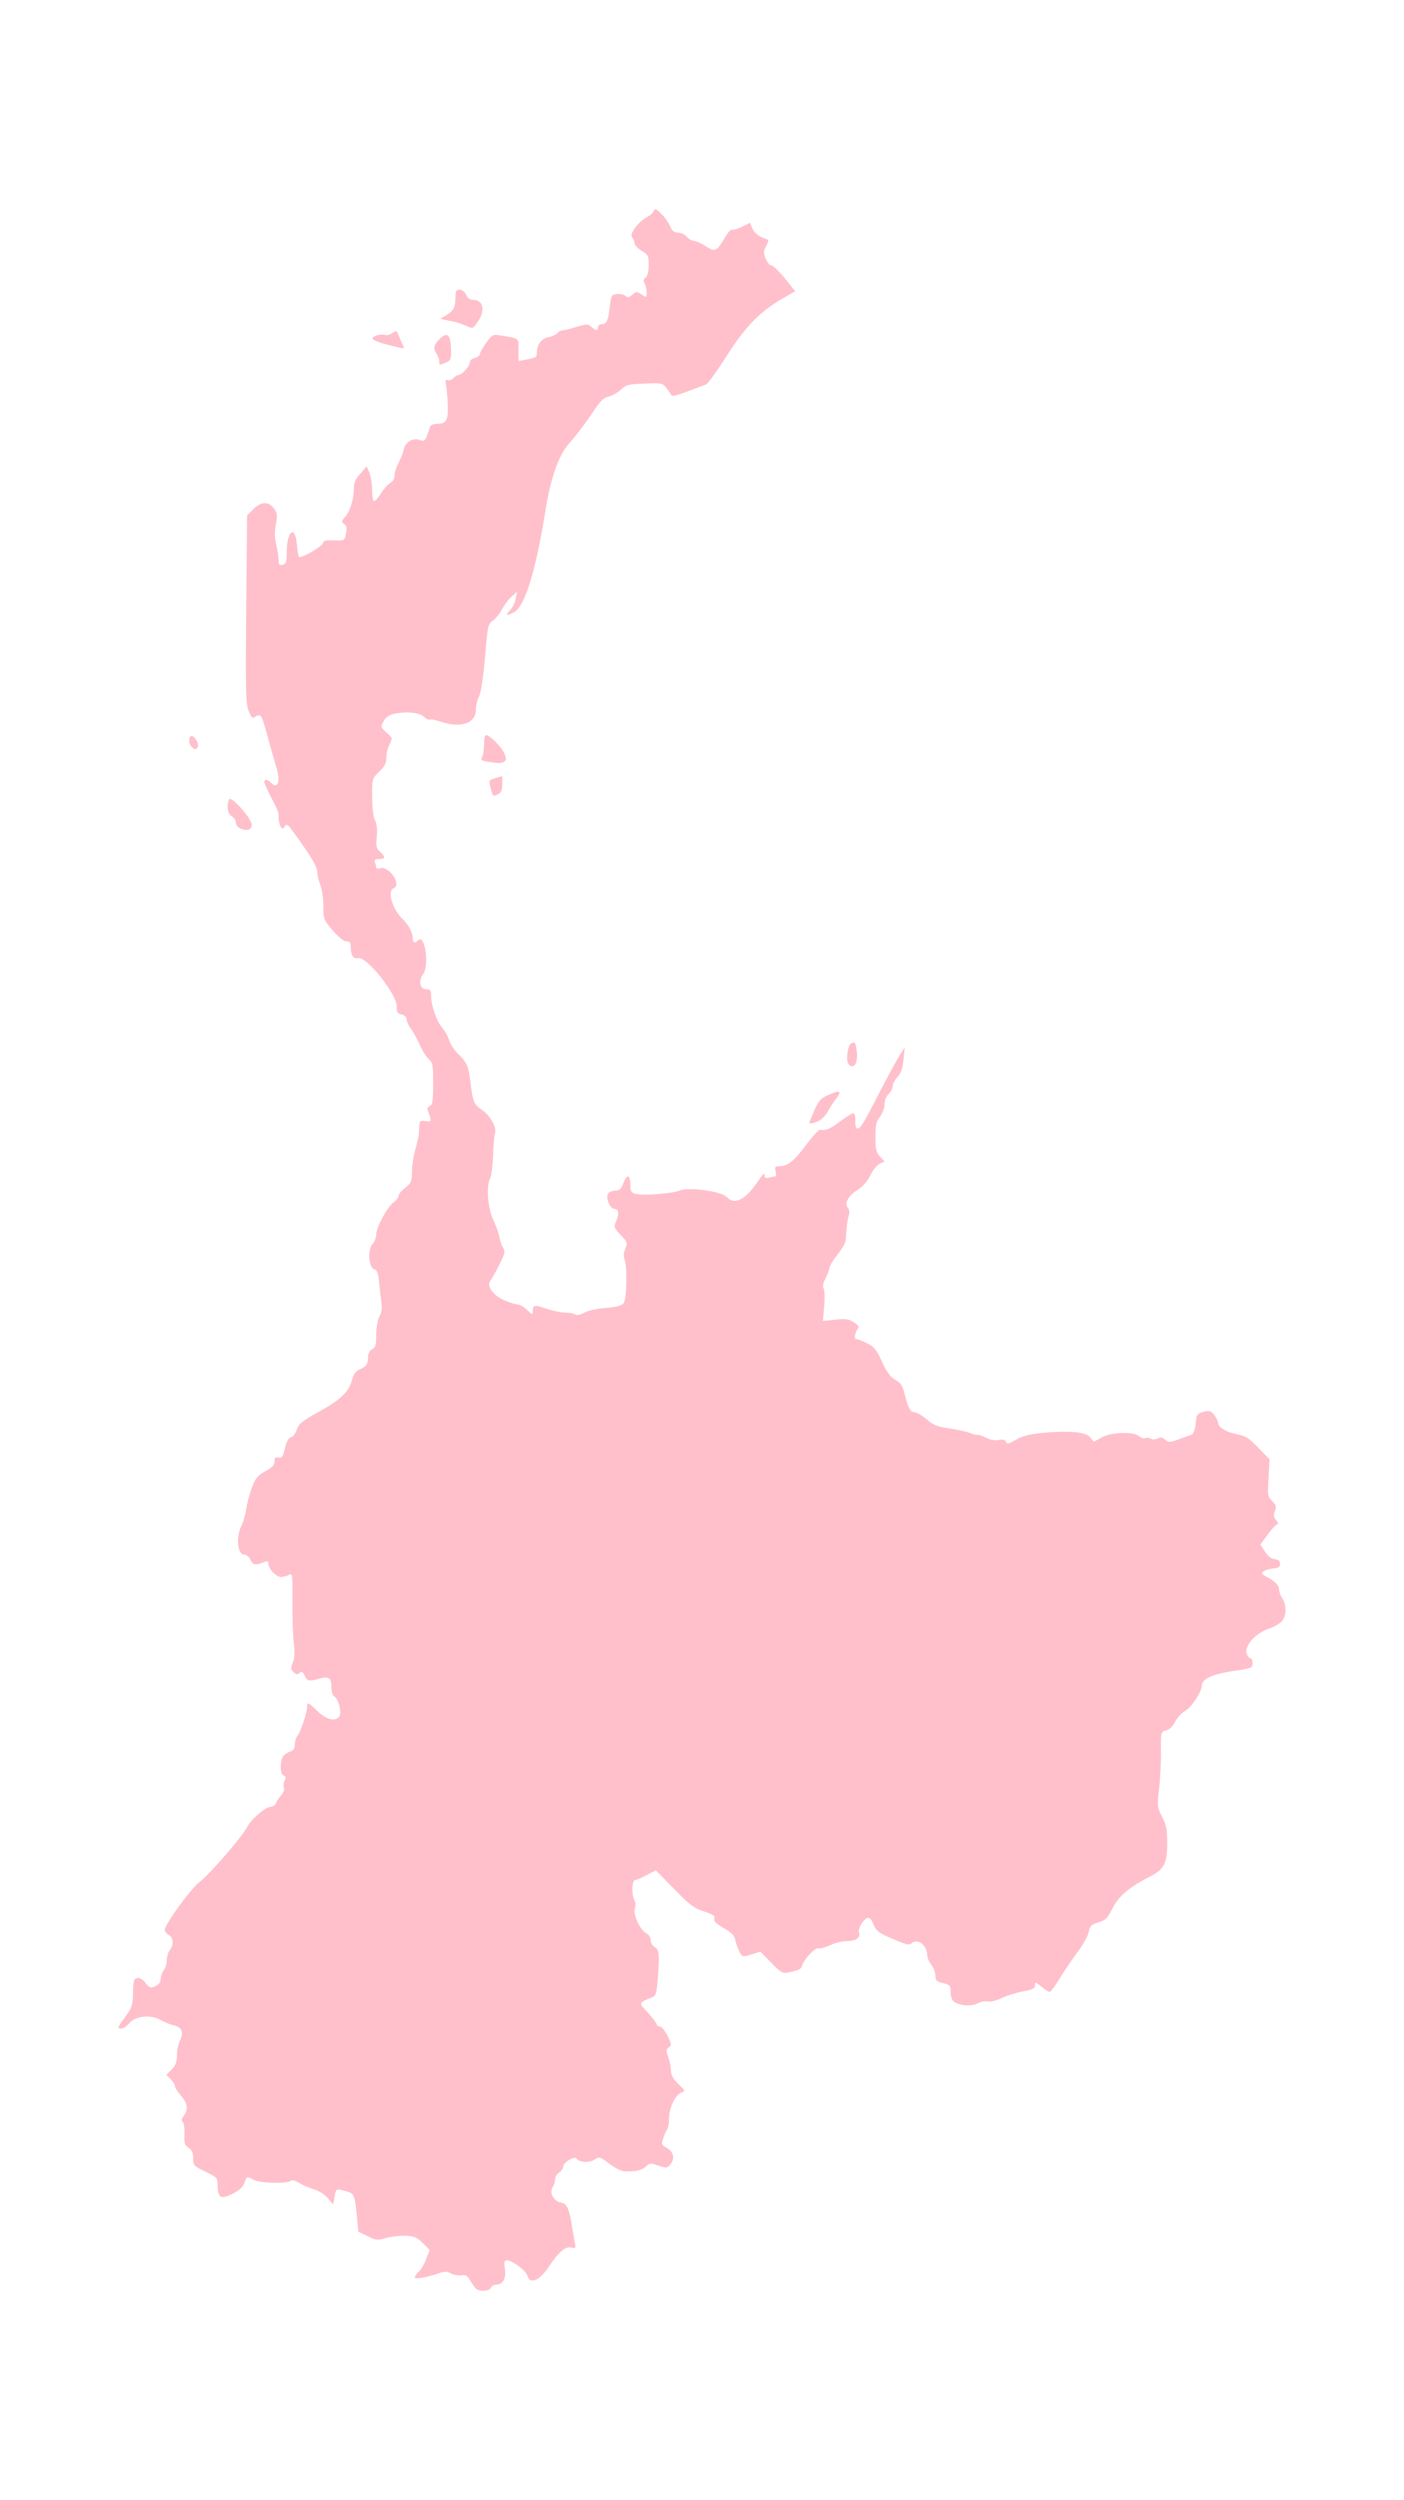 <?xml version="1.0" ?>
<svg xmlns="http://www.w3.org/2000/svg" xmlns:ev="http://www.w3.org/2001/xml-events" xmlns:xlink="http://www.w3.org/1999/xlink" baseProfile="full" height="600px" version="1.1" viewBox="1673.621 -1024.104 6897.044 12292.506" width="337px">
	<defs/>
	<path d="M 4014.0,10232.0 C 4008.0,10228.0 3995.0,10210.0 3984.0,10192.0 C 3969.0,10165.0 3960.0,10160.0 3940.0,10163.0 C 3927.0,10166.0 3904.0,10162.0 3889.0,10155.0 C 3868.0,10143.0 3857.0,10143.0 3824.0,10155.0 C 3765.0,10175.0 3710.0,10184.0 3710.0,10173.0 C 3710.0,10167.0 3719.0,10155.0 3730.0,10145.0 C 3740.0,10136.0 3757.0,10108.0 3766.0,10083.0 L 3783.0,10039.0 L 3749.0,10005.0 C 3720.0,9976.0 3707.0,9971.0 3665.0,9969.0 C 3638.0,9968.0 3594.0,9973.0 3569.0,9980.0 C 3527.0,9992.0 3519.0,9992.0 3478.0,9971.0 L 3432.0,9949.0 L 3426.0,9882.0 C 3414.0,9766.0 3413.0,9762.0 3372.0,9750.0 C 3321.0,9736.0 3323.0,9736.0 3315.0,9778.0 L 3308.0,9815.0 L 3282.0,9784.0 C 3266.0,9765.0 3238.0,9748.0 3215.0,9741.0 C 3193.0,9735.0 3160.0,9721.0 3141.0,9709.0 C 3122.0,9698.0 3104.0,9693.0 3101.0,9698.0 C 3091.0,9714.0 2951.0,9711.0 2920.0,9695.0 C 2882.0,9676.0 2884.0,9675.0 2872.0,9709.0 C 2865.0,9728.0 2847.0,9746.0 2821.0,9759.0 C 2755.0,9793.0 2740.0,9785.0 2740.0,9715.0 C 2740.0,9685.0 2735.0,9680.0 2680.0,9654.0 C 2623.0,9626.0 2620.0,9623.0 2620.0,9589.0 C 2620.0,9562.0 2614.0,9548.0 2598.0,9537.0 C 2578.0,9525.0 2575.0,9515.0 2577.0,9469.0 C 2578.0,9439.0 2575.0,9413.0 2568.0,9409.0 C 2561.0,9404.0 2562.0,9395.0 2574.0,9379.0 C 2597.0,9346.0 2593.0,9320.0 2560.0,9280.0 C 2543.0,9261.0 2530.0,9240.0 2530.0,9233.0 C 2530.0,9226.0 2521.0,9211.0 2509.0,9199.0 L 2488.0,9178.0 L 2514.0,9151.0 C 2534.0,9131.0 2540.0,9114.0 2540.0,9081.0 C 2540.0,9058.0 2547.0,9026.0 2554.0,9011.0 C 2575.0,8971.0 2565.0,8943.0 2526.0,8935.0 C 2509.0,8931.0 2479.0,8919.0 2460.0,8908.0 C 2412.0,8880.0 2334.0,8888.0 2305.0,8925.0 C 2293.0,8939.0 2276.0,8950.0 2266.0,8950.0 C 2245.0,8950.0 2246.0,8948.0 2289.0,8888.0 C 2319.0,8847.0 2323.0,8834.0 2324.0,8774.0 C 2325.0,8714.0 2328.0,8705.0 2345.0,8702.0 C 2357.0,8699.0 2372.0,8708.0 2386.0,8726.0 C 2406.0,8751.0 2411.0,8753.0 2434.0,8742.0 C 2451.0,8734.0 2460.0,8722.0 2460.0,8707.0 C 2460.0,8694.0 2467.0,8675.0 2475.0,8664.0 C 2483.0,8654.0 2490.0,8631.0 2490.0,8614.0 C 2490.0,8598.0 2497.0,8575.0 2505.0,8564.0 C 2526.0,8537.0 2523.0,8503.0 2500.0,8490.0 C 2489.0,8484.0 2480.0,8473.0 2480.0,8466.0 C 2480.0,8438.0 2606.0,8265.0 2651.0,8230.0 C 2699.0,8194.0 2860.0,8008.0 2885.0,7960.0 C 2904.0,7922.0 2976.0,7860.0 3000.0,7860.0 C 3011.0,7860.0 3023.0,7852.0 3027.0,7843.0 C 3030.0,7833.0 3042.0,7815.0 3053.0,7803.0 C 3064.0,7790.0 3070.0,7774.0 3066.0,7765.0 C 3063.0,7756.0 3064.0,7740.0 3070.0,7730.0 C 3077.0,7717.0 3076.0,7711.0 3065.0,7706.0 C 3050.0,7700.0 3046.0,7662.0 3056.0,7623.0 C 3059.0,7611.0 3075.0,7597.0 3091.0,7591.0 C 3113.0,7583.0 3120.0,7575.0 3120.0,7554.0 C 3120.0,7539.0 3126.0,7519.0 3133.0,7511.0 C 3148.0,7493.0 3180.0,7397.0 3180.0,7369.0 C 3180.0,7343.0 3185.0,7345.0 3232.0,7390.0 C 3276.0,7432.0 3317.0,7442.0 3338.0,7417.0 C 3352.0,7400.0 3335.0,7329.0 3314.0,7317.0 C 3306.0,7313.0 3300.0,7295.0 3300.0,7277.0 C 3300.0,7226.0 3289.0,7217.0 3244.0,7229.0 C 3189.0,7244.0 3181.0,7243.0 3168.0,7215.0 C 3159.0,7195.0 3154.0,7193.0 3143.0,7202.0 C 3132.0,7211.0 3125.0,7210.0 3113.0,7197.0 C 3099.0,7184.0 3099.0,7177.0 3110.0,7150.0 C 3119.0,7128.0 3120.0,7100.0 3114.0,7047.0 C 3110.0,7008.0 3107.0,6915.0 3108.0,6842.0 C 3109.0,6715.0 3109.0,6710.0 3090.0,6720.0 C 3080.0,6725.0 3063.0,6730.0 3052.0,6730.0 C 3029.0,6730.0 2990.0,6690.0 2990.0,6666.0 C 2990.0,6653.0 2985.0,6650.0 2973.0,6655.0 C 2929.0,6674.0 2914.0,6672.0 2902.0,6646.0 C 2896.0,6631.0 2882.0,6620.0 2871.0,6620.0 C 2838.0,6620.0 2829.0,6534.0 2857.0,6479.0 C 2866.0,6460.0 2877.0,6423.0 2881.0,6395.0 C 2885.0,6368.0 2897.0,6320.0 2909.0,6290.0 C 2926.0,6244.0 2937.0,6231.0 2975.0,6210.0 C 3009.0,6191.0 3020.0,6180.0 3020.0,6162.0 C 3020.0,6143.0 3024.0,6139.0 3039.0,6143.0 C 3055.0,6147.0 3061.0,6140.0 3071.0,6098.0 C 3079.0,6064.0 3089.0,6046.0 3101.0,6043.0 C 3111.0,6040.0 3124.0,6023.0 3130.0,6004.0 C 3140.0,5976.0 3156.0,5963.0 3228.0,5923.0 C 3342.0,5861.0 3384.0,5822.0 3400.0,5764.0 C 3410.0,5730.0 3420.0,5716.0 3439.0,5709.0 C 3470.0,5697.0 3480.0,5683.0 3480.0,5648.0 C 3480.0,5631.0 3488.0,5617.0 3500.0,5610.0 C 3517.0,5601.0 3520.0,5589.0 3520.0,5539.0 C 3520.0,5504.0 3527.0,5466.0 3536.0,5448.0 C 3547.0,5427.0 3550.0,5405.0 3545.0,5376.0 C 3542.0,5354.0 3537.0,5310.0 3534.0,5278.0 C 3530.0,5236.0 3524.0,5221.0 3511.0,5217.0 C 3483.0,5210.0 3476.0,5122.0 3501.0,5094.0 C 3511.0,5083.0 3520.0,5062.0 3520.0,5047.0 C 3520.0,5012.0 3572.0,4914.0 3605.0,4888.0 C 3619.0,4878.0 3630.0,4862.0 3630.0,4855.0 C 3630.0,4848.0 3645.0,4830.0 3663.0,4816.0 C 3692.0,4793.0 3695.0,4785.0 3696.0,4738.0 C 3696.0,4709.0 3703.0,4660.0 3712.0,4630.0 C 3720.0,4600.0 3728.0,4567.0 3729.0,4558.0 C 3729.0,4548.0 3731.0,4527.0 3732.0,4512.0 C 3733.0,4487.0 3736.0,4484.0 3763.0,4488.0 C 3793.0,4493.0 3794.0,4490.0 3773.0,4433.0 C 3770.0,4426.0 3775.0,4417.0 3784.0,4414.0 C 3797.0,4409.0 3800.0,4390.0 3800.0,4305.0 C 3800.0,4213.0 3798.0,4201.0 3779.0,4184.0 C 3767.0,4174.0 3746.0,4141.0 3733.0,4111.0 C 3720.0,4081.0 3700.0,4045.0 3689.0,4032.0 C 3679.0,4018.0 3670.0,3999.0 3670.0,3989.0 C 3670.0,3977.0 3660.0,3968.0 3645.0,3964.0 C 3624.0,3959.0 3620.0,3952.0 3621.0,3926.0 C 3625.0,3869.0 3472.0,3676.0 3431.0,3687.0 C 3408.0,3693.0 3396.0,3675.0 3395.0,3635.0 C 3395.0,3611.0 3391.0,3605.0 3374.0,3605.0 C 3361.0,3605.0 3335.0,3584.0 3306.0,3551.0 C 3261.0,3498.0 3260.0,3494.0 3260.0,3429.0 C 3260.0,3392.0 3253.0,3346.0 3245.0,3327.0 C 3237.0,3307.0 3230.0,3278.0 3230.0,3262.0 C 3230.0,3243.0 3208.0,3202.0 3164.0,3139.0 C 3081.0,3021.0 3081.0,3022.0 3070.0,3040.0 C 3061.0,3053.0 3059.0,3053.0 3050.0,3040.0 C 3045.0,3032.0 3040.0,3013.0 3040.0,2997.0 C 3040.0,2968.0 3039.0,2965.0 2997.0,2884.0 C 2982.0,2855.0 2970.0,2827.0 2970.0,2821.0 C 2970.0,2805.0 2986.0,2807.0 3004.0,2826.0 C 3035.0,2857.0 3050.0,2819.0 3031.0,2756.0 C 3026.0,2739.0 3012.0,2689.0 2999.0,2645.0 C 2963.0,2512.0 2959.0,2501.0 2949.0,2494.0 C 2943.0,2491.0 2933.0,2494.0 2925.0,2500.0 C 2912.0,2510.0 2907.0,2506.0 2894.0,2474.0 C 2877.0,2434.0 2876.0,2390.0 2883.0,1738.0 L 2885.0,1511.0 L 2914.0,1481.0 C 2952.0,1442.0 2991.0,1440.0 3017.0,1476.0 C 3034.0,1499.0 3035.0,1509.0 3027.0,1552.0 C 3020.0,1587.0 3020.0,1617.0 3028.0,1652.0 C 3035.0,1679.0 3040.0,1714.0 3040.0,1730.0 C 3040.0,1753.0 3043.0,1757.0 3060.0,1753.0 C 3077.0,1748.0 3080.0,1739.0 3080.0,1694.0 C 3080.0,1586.0 3121.0,1552.0 3130.0,1653.0 C 3133.0,1683.0 3137.0,1711.0 3140.0,1714.0 C 3150.0,1723.0 3255.0,1663.0 3258.0,1647.0 C 3261.0,1634.0 3272.0,1631.0 3313.0,1633.0 C 3363.0,1635.0 3364.0,1635.0 3371.0,1600.0 C 3377.0,1573.0 3375.0,1562.0 3363.0,1553.0 C 3348.0,1541.0 3348.0,1538.0 3367.0,1518.0 C 3391.0,1491.0 3410.0,1431.0 3410.0,1378.0 C 3410.0,1350.0 3418.0,1331.0 3442.0,1305.0 L 3473.0,1269.0 L 3487.0,1300.0 C 3494.0,1318.0 3500.0,1357.0 3500.0,1386.0 C 3500.0,1416.0 3504.0,1440.0 3510.0,1440.0 C 3515.0,1440.0 3531.0,1422.0 3545.0,1400.0 C 3558.0,1379.0 3579.0,1356.0 3590.0,1350.0 C 3602.0,1344.0 3610.0,1329.0 3610.0,1314.0 C 3610.0,1300.0 3619.0,1272.0 3630.0,1252.0 C 3640.0,1232.0 3652.0,1203.0 3655.0,1188.0 C 3662.0,1150.0 3700.0,1127.0 3733.0,1139.0 C 3759.0,1149.0 3762.0,1146.0 3784.0,1077.0 C 3787.0,1066.0 3800.0,1060.0 3819.0,1060.0 C 3865.0,1060.0 3875.0,1042.0 3872.0,969.0 C 3871.0,934.0 3867.0,890.0 3864.0,872.0 C 3859.0,846.0 3861.0,841.0 3872.0,845.0 C 3880.0,848.0 3893.0,844.0 3900.0,835.0 C 3907.0,827.0 3918.0,820.0 3924.0,820.0 C 3941.0,820.0 3980.0,777.0 3980.0,758.0 C 3980.0,749.0 3991.0,739.0 4005.0,736.0 C 4019.0,732.0 4030.0,724.0 4030.0,717.0 C 4030.0,710.0 4044.0,685.0 4061.0,661.0 C 4091.0,621.0 4095.0,619.0 4129.0,625.0 C 4227.0,641.0 4220.0,636.0 4220.0,696.0 L 4220.0,751.0 L 4258.0,744.0 C 4306.0,735.0 4310.0,733.0 4310.0,710.0 C 4310.0,671.0 4332.0,640.0 4366.0,634.0 C 4384.0,631.0 4404.0,622.0 4411.0,614.0 C 4417.0,606.0 4429.0,600.0 4438.0,600.0 C 4446.0,600.0 4477.0,592.0 4506.0,583.0 C 4556.0,568.0 4561.0,568.0 4578.0,583.0 C 4601.0,604.0 4610.0,604.0 4610.0,585.0 C 4610.0,577.0 4619.0,570.0 4629.0,570.0 C 4653.0,570.0 4662.0,550.0 4669.0,480.0 C 4675.0,429.0 4677.0,425.0 4703.0,422.0 C 4719.0,420.0 4738.0,424.0 4746.0,431.0 C 4757.0,440.0 4764.0,439.0 4780.0,425.0 C 4798.0,409.0 4801.0,408.0 4825.0,424.0 C 4850.0,440.0 4850.0,440.0 4850.0,415.0 C 4850.0,400.0 4846.0,380.0 4840.0,370.0 C 4833.0,357.0 4834.0,349.0 4845.0,340.0 C 4855.0,332.0 4860.0,310.0 4860.0,278.0 C 4860.0,233.0 4857.0,228.0 4825.0,209.0 C 4806.0,197.0 4790.0,180.0 4790.0,171.0 C 4790.0,162.0 4785.0,149.0 4778.0,142.0 C 4764.0,128.0 4808.0,67.0 4849.0,45.0 C 4865.0,37.0 4881.0,23.0 4884.0,14.0 C 4890.0,-1.0 4895.0,1.0 4921.0,26.0 C 4938.0,42.0 4958.0,70.0 4965.0,88.0 C 4976.0,112.0 4985.0,120.0 5005.0,120.0 C 5019.0,120.0 5038.0,129.0 5047.0,140.0 C 5057.0,151.0 5073.0,160.0 5082.0,160.0 C 5092.0,160.0 5118.0,172.0 5140.0,186.0 C 5186.0,217.0 5194.0,213.0 5235.0,144.0 C 5249.0,119.0 5265.0,102.0 5270.0,105.0 C 5275.0,108.0 5297.0,102.0 5319.0,91.0 L 5358.0,71.0 L 5370.0,99.0 C 5377.0,116.0 5395.0,133.0 5413.0,141.0 C 5431.0,148.0 5446.0,155.0 5448.0,156.0 C 5450.0,157.0 5445.0,171.0 5437.0,187.0 C 5424.0,211.0 5424.0,220.0 5435.0,248.0 C 5443.0,265.0 5454.0,280.0 5460.0,280.0 C 5472.0,280.0 5505.0,313.0 5551.0,371.0 L 5580.0,408.0 L 5516.0,445.0 C 5406.0,509.0 5333.0,584.0 5241.0,730.0 C 5195.0,802.0 5150.0,864.0 5141.0,867.0 C 5132.0,870.0 5091.0,885.0 5050.0,901.0 C 5009.0,917.0 4974.0,926.0 4972.0,921.0 C 4970.0,915.0 4959.0,899.0 4948.0,885.0 C 4928.0,859.0 4924.0,858.0 4839.0,862.0 C 4759.0,865.0 4749.0,868.0 4723.0,892.0 C 4707.0,907.0 4680.0,922.0 4663.0,926.0 C 4637.0,931.0 4621.0,948.0 4575.0,1018.0 C 4543.0,1065.0 4498.0,1124.0 4474.0,1150.0 C 4418.0,1210.0 4378.0,1321.0 4350.0,1500.0 C 4304.0,1786.0 4250.0,1959.0 4198.0,1986.0 C 4159.0,2006.0 4153.0,2003.0 4178.0,1977.0 C 4190.0,1964.0 4203.0,1939.0 4206.0,1920.0 L 4213.0,1885.0 L 4185.0,1910.0 C 4170.0,1924.0 4150.0,1951.0 4139.0,1971.0 C 4129.0,1991.0 4109.0,2016.0 4094.0,2027.0 C 4069.0,2045.0 4068.0,2052.0 4055.0,2209.0 C 4046.0,2310.0 4035.0,2383.0 4025.0,2402.0 C 4017.0,2419.0 4010.0,2448.0 4010.0,2466.0 C 4010.0,2533.0 3935.0,2558.0 3836.0,2524.0 C 3810.0,2515.0 3786.0,2511.0 3783.0,2514.0 C 3779.0,2517.0 3767.0,2512.0 3756.0,2501.0 C 3732.0,2480.0 3676.0,2473.0 3615.0,2484.0 C 3585.0,2490.0 3570.0,2500.0 3557.0,2521.0 C 3541.0,2550.0 3541.0,2551.0 3571.0,2578.0 C 3601.0,2604.0 3601.0,2606.0 3586.0,2635.0 C 3577.0,2652.0 3570.0,2681.0 3570.0,2701.0 C 3570.0,2728.0 3562.0,2744.0 3535.0,2770.0 C 3500.0,2804.0 3500.0,2804.0 3500.0,2894.0 C 3501.0,2951.0 3506.0,2994.0 3514.0,3009.0 C 3523.0,3025.0 3526.0,3053.0 3523.0,3089.0 C 3518.0,3137.0 3521.0,3148.0 3539.0,3164.0 C 3567.0,3189.0 3566.0,3200.0 3534.0,3200.0 C 3514.0,3200.0 3509.0,3204.0 3514.0,3216.0 C 3517.0,3225.0 3520.0,3236.0 3520.0,3241.0 C 3520.0,3247.0 3528.0,3249.0 3539.0,3245.0 C 3583.0,3231.0 3648.0,3327.0 3605.0,3344.0 C 3573.0,3356.0 3601.0,3450.0 3650.0,3495.0 C 3677.0,3520.0 3700.0,3562.0 3700.0,3590.0 C 3700.0,3612.0 3710.0,3616.0 3727.0,3599.0 C 3760.0,3566.0 3782.0,3725.0 3750.0,3767.0 C 3726.0,3799.0 3735.0,3840.0 3766.0,3840.0 C 3786.0,3840.0 3790.0,3845.0 3790.0,3873.0 C 3790.0,3920.0 3818.0,4000.0 3845.0,4030.0 C 3857.0,4044.0 3873.0,4071.0 3879.0,4091.0 C 3885.0,4111.0 3904.0,4140.0 3921.0,4156.0 C 3964.0,4197.0 3973.0,4216.0 3982.0,4285.0 C 3995.0,4395.0 4000.0,4407.0 4041.0,4434.0 C 4082.0,4462.0 4115.0,4523.0 4104.0,4549.0 C 4101.0,4558.0 4096.0,4606.0 4095.0,4656.0 C 4093.0,4707.0 4087.0,4757.0 4081.0,4768.0 C 4060.0,4807.0 4068.0,4913.0 4095.0,4972.0 C 4109.0,5001.0 4123.0,5041.0 4126.0,5060.0 C 4130.0,5079.0 4138.0,5103.0 4145.0,5113.0 C 4156.0,5128.0 4152.0,5141.0 4125.0,5195.0 C 4108.0,5230.0 4087.0,5266.0 4081.0,5274.0 C 4061.0,5298.0 4095.0,5346.0 4151.0,5370.0 C 4177.0,5381.0 4207.0,5390.0 4216.0,5390.0 C 4226.0,5390.0 4247.0,5402.0 4262.0,5417.0 C 4288.0,5442.0 4290.0,5442.0 4290.0,5424.0 C 4290.0,5392.0 4298.0,5390.0 4357.0,5411.0 C 4388.0,5421.0 4429.0,5430.0 4449.0,5430.0 C 4469.0,5430.0 4491.0,5434.0 4499.0,5439.0 C 4508.0,5445.0 4524.0,5441.0 4544.0,5430.0 C 4562.0,5420.0 4606.0,5410.0 4650.0,5407.0 C 4704.0,5402.0 4728.0,5396.0 4737.0,5383.0 C 4752.0,5363.0 4755.0,5204.0 4741.0,5168.0 C 4735.0,5152.0 4737.0,5134.0 4745.0,5115.0 C 4757.0,5087.0 4755.0,5083.0 4722.0,5048.0 C 4690.0,5014.0 4688.0,5008.0 4698.0,4985.0 C 4716.0,4947.0 4713.0,4920.0 4692.0,4920.0 C 4669.0,4920.0 4646.0,4862.0 4661.0,4843.0 C 4667.0,4836.0 4684.0,4830.0 4697.0,4830.0 C 4716.0,4830.0 4725.0,4822.0 4737.0,4790.0 C 4755.0,4745.0 4770.0,4752.0 4770.0,4807.0 C 4770.0,4834.0 4775.0,4841.0 4796.0,4846.0 C 4834.0,4856.0 4980.0,4844.0 5012.0,4830.0 C 5052.0,4811.0 5217.0,4833.0 5243.0,4861.0 C 5283.0,4904.0 5337.0,4876.0 5404.0,4775.0 C 5422.0,4748.0 5430.0,4741.0 5430.0,4754.0 C 5430.0,4768.0 5435.0,4771.0 5453.0,4766.0 C 5465.0,4763.0 5478.0,4760.0 5483.0,4760.0 C 5487.0,4760.0 5488.0,4749.0 5484.0,4735.0 C 5479.0,4713.0 5481.0,4710.0 5504.0,4710.0 C 5544.0,4710.0 5573.0,4687.0 5635.0,4604.0 C 5666.0,4563.0 5696.0,4530.0 5703.0,4531.0 C 5734.0,4535.0 5752.0,4527.0 5801.0,4490.0 C 5831.0,4468.0 5860.0,4450.0 5866.0,4450.0 C 5873.0,4450.0 5877.0,4465.0 5876.0,4488.0 C 5875.0,4511.0 5880.0,4525.0 5887.0,4525.0 C 5902.0,4525.0 5916.0,4501.0 6004.0,4330.0 C 6040.0,4261.0 6080.0,4187.0 6094.0,4165.0 L 6119.0,4125.0 L 6113.0,4185.0 C 6109.0,4229.0 6101.0,4252.0 6084.0,4271.0 C 6071.0,4285.0 6060.0,4305.0 6060.0,4316.0 C 6060.0,4328.0 6051.0,4345.0 6040.0,4355.0 C 6028.0,4366.0 6020.0,4386.0 6020.0,4405.0 C 6020.0,4423.0 6010.0,4450.0 5998.0,4466.0 C 5979.0,4490.0 5975.0,4507.0 5975.0,4566.0 C 5975.0,4627.0 5978.0,4642.0 5998.0,4663.0 L 6020.0,4687.0 L 5996.0,4698.0 C 5983.0,4704.0 5962.0,4729.0 5950.0,4755.0 C 5936.0,4784.0 5913.0,4810.0 5888.0,4826.0 C 5841.0,4856.0 5821.0,4892.0 5839.0,4914.0 C 5847.0,4923.0 5849.0,4938.0 5844.0,4952.0 C 5837.0,4973.0 5831.0,5027.0 5829.0,5074.0 C 5829.0,5085.0 5811.0,5116.0 5790.0,5143.0 C 5768.0,5170.0 5750.0,5199.0 5750.0,5207.0 C 5750.0,5214.0 5741.0,5238.0 5731.0,5259.0 C 5718.0,5283.0 5715.0,5301.0 5720.0,5311.0 C 5725.0,5319.0 5727.0,5358.0 5723.0,5398.0 L 5717.0,5471.0 L 5776.0,5465.0 C 5826.0,5459.0 5842.0,5461.0 5868.0,5477.0 C 5886.0,5488.0 5896.0,5500.0 5891.0,5506.0 C 5875.0,5523.0 5868.0,5560.0 5881.0,5560.0 C 5887.0,5560.0 5911.0,5569.0 5934.0,5581.0 C 5969.0,5598.0 5980.0,5612.0 6007.0,5670.0 C 6030.0,5721.0 6047.0,5745.0 6072.0,5760.0 C 6100.0,5776.0 6109.0,5790.0 6119.0,5832.0 C 6137.0,5902.0 6147.0,5920.0 6169.0,5920.0 C 6178.0,5920.0 6205.0,5936.0 6227.0,5955.0 C 6261.0,5984.0 6280.0,5991.0 6341.0,6000.0 C 6382.0,6006.0 6426.0,6016.0 6440.0,6022.0 C 6454.0,6028.0 6471.0,6033.0 6477.0,6031.0 C 6484.0,6030.0 6504.0,6037.0 6521.0,6046.0 C 6540.0,6056.0 6564.0,6060.0 6582.0,6056.0 C 6602.0,6052.0 6612.0,6055.0 6617.0,6065.0 C 6621.0,6078.0 6629.0,6076.0 6666.0,6055.0 C 6699.0,6036.0 6731.0,6028.0 6802.0,6021.0 C 6933.0,6009.0 7010.0,6017.0 7032.0,6044.0 L 7049.0,6065.0 L 7087.0,6044.0 C 7134.0,6017.0 7245.0,6014.0 7272.0,6038.0 C 7282.0,6046.0 7295.0,6050.0 7303.0,6047.0 C 7311.0,6044.0 7323.0,6046.0 7330.0,6050.0 C 7338.0,6055.0 7352.0,6054.0 7363.0,6049.0 C 7377.0,6041.0 7386.0,6043.0 7400.0,6055.0 C 7416.0,6069.0 7421.0,6069.0 7461.0,6055.0 C 7485.0,6046.0 7513.0,6036.0 7523.0,6033.0 C 7540.0,6028.0 7547.0,6010.0 7552.0,5956.0 C 7554.0,5932.0 7561.0,5925.0 7588.0,5918.0 C 7616.0,5910.0 7624.0,5913.0 7640.0,5932.0 C 7651.0,5945.0 7659.0,5962.0 7660.0,5971.0 C 7660.0,5994.0 7702.0,6019.0 7757.0,6029.0 C 7796.0,6037.0 7814.0,6048.0 7858.0,6095.0 L 7913.0,6151.0 L 7908.0,6242.0 C 7903.0,6328.0 7904.0,6335.0 7926.0,6357.0 C 7946.0,6376.0 7948.0,6385.0 7939.0,6407.0 C 7932.0,6427.0 7933.0,6437.0 7946.0,6451.0 C 7956.0,6462.0 7958.0,6470.0 7952.0,6470.0 C 7947.0,6470.0 7925.0,6492.0 7905.0,6520.0 L 7868.0,6570.0 L 7890.0,6604.0 C 7904.0,6627.0 7920.0,6640.0 7938.0,6642.0 C 7957.0,6644.0 7965.0,6651.0 7965.0,6665.0 C 7965.0,6681.0 7957.0,6686.0 7930.0,6688.0 C 7911.0,6690.0 7889.0,6697.0 7882.0,6703.0 C 7871.0,6711.0 7874.0,6717.0 7897.0,6728.0 C 7939.0,6750.0 7960.0,6771.0 7960.0,6792.0 C 7960.0,6802.0 7967.0,6821.0 7976.0,6835.0 C 7996.0,6866.0 7997.0,6913.0 7978.0,6942.0 C 7969.0,6956.0 7940.0,6974.0 7909.0,6984.0 C 7843.0,7007.0 7787.0,7070.0 7801.0,7108.0 C 7806.0,7120.0 7814.0,7130.0 7820.0,7130.0 C 7825.0,7130.0 7830.0,7141.0 7830.0,7154.0 C 7830.0,7176.0 7825.0,7179.0 7743.0,7191.0 C 7636.0,7206.0 7580.0,7231.0 7580.0,7263.0 C 7580.0,7295.0 7529.0,7372.0 7496.0,7390.0 C 7481.0,7398.0 7460.0,7421.0 7449.0,7441.0 C 7438.0,7464.0 7421.0,7480.0 7405.0,7484.0 C 7379.0,7491.0 7378.0,7492.0 7379.0,7583.0 C 7380.0,7634.0 7376.0,7717.0 7370.0,7768.0 C 7360.0,7857.0 7361.0,7862.0 7385.0,7910.0 C 7406.0,7951.0 7410.0,7974.0 7410.0,8041.0 C 7410.0,8136.0 7394.0,8168.0 7327.0,8202.0 C 7225.0,8253.0 7171.0,8299.0 7141.0,8359.0 C 7116.0,8409.0 7106.0,8418.0 7071.0,8428.0 C 7037.0,8439.0 7030.0,8445.0 7024.0,8475.0 C 7021.0,8494.0 6995.0,8540.0 6966.0,8578.0 C 6938.0,8617.0 6898.0,8675.0 6878.0,8709.0 C 6858.0,8742.0 6837.0,8770.0 6831.0,8770.0 C 6826.0,8770.0 6808.0,8758.0 6791.0,8744.0 C 6763.0,8721.0 6760.0,8720.0 6760.0,8737.0 C 6760.0,8753.0 6748.0,8759.0 6699.0,8768.0 C 6666.0,8774.0 6618.0,8789.0 6594.0,8801.0 C 6569.0,8813.0 6540.0,8820.0 6528.0,8817.0 C 6516.0,8814.0 6494.0,8818.0 6478.0,8826.0 C 6446.0,8843.0 6387.0,8838.0 6360.0,8817.0 C 6351.0,8810.0 6344.0,8790.0 6345.0,8770.0 C 6345.0,8739.0 6342.0,8735.0 6308.0,8727.0 C 6275.0,8719.0 6270.0,8714.0 6270.0,8690.0 C 6270.0,8675.0 6261.0,8651.0 6250.0,8637.0 C 6239.0,8623.0 6230.0,8602.0 6230.0,8591.0 C 6230.0,8540.0 6181.0,8503.0 6152.0,8532.0 C 6143.0,8541.0 6124.0,8537.0 6073.0,8515.0 C 5990.0,8480.0 5980.0,8473.0 5963.0,8433.0 C 5955.0,8412.0 5945.0,8403.0 5936.0,8406.0 C 5914.0,8414.0 5888.0,8460.0 5894.0,8477.0 C 5904.0,8502.0 5880.0,8520.0 5836.0,8520.0 C 5814.0,8520.0 5775.0,8529.0 5751.0,8541.0 C 5726.0,8552.0 5701.0,8559.0 5694.0,8556.0 C 5680.0,8550.0 5625.0,8608.0 5615.0,8639.0 C 5609.0,8659.0 5600.0,8663.0 5545.0,8675.0 C 5518.0,8680.0 5509.0,8674.0 5462.0,8626.0 L 5409.0,8572.0 L 5365.0,8586.0 C 5321.0,8599.0 5320.0,8599.0 5306.0,8572.0 C 5299.0,8557.0 5289.0,8531.0 5286.0,8515.0 C 5281.0,8492.0 5267.0,8478.0 5229.0,8456.0 C 5192.0,8435.0 5179.0,8423.0 5183.0,8410.0 C 5187.0,8396.0 5176.0,8389.0 5131.0,8374.0 C 5083.0,8359.0 5061.0,8342.0 4985.0,8264.0 L 4895.0,8172.0 L 4850.0,8196.0 C 4825.0,8209.0 4800.0,8220.0 4793.0,8220.0 C 4777.0,8220.0 4775.0,8293.0 4790.0,8320.0 C 4796.0,8330.0 4796.0,8348.0 4792.0,8360.0 C 4782.0,8388.0 4817.0,8465.0 4847.0,8481.0 C 4861.0,8488.0 4870.0,8503.0 4870.0,8516.0 C 4870.0,8529.0 4879.0,8544.0 4890.0,8550.0 C 4912.0,8562.0 4914.0,8586.0 4904.0,8713.0 C 4898.0,8783.0 4895.0,8790.0 4871.0,8799.0 C 4820.0,8818.0 4813.0,8827.0 4833.0,8847.0 C 4873.0,8889.0 4900.0,8924.0 4900.0,8931.0 C 4900.0,8936.0 4907.0,8940.0 4915.0,8940.0 C 4923.0,8940.0 4940.0,8961.0 4953.0,8986.0 C 4973.0,9027.0 4973.0,9033.0 4959.0,9043.0 C 4945.0,9053.0 4945.0,9060.0 4956.0,9090.0 C 4963.0,9109.0 4969.0,9139.0 4969.0,9156.0 C 4970.0,9179.0 4980.0,9198.0 5006.0,9223.0 C 5041.0,9256.0 5041.0,9258.0 5021.0,9265.0 C 4992.0,9274.0 4960.0,9340.0 4960.0,9393.0 C 4960.0,9416.0 4956.0,9440.0 4951.0,9446.0 C 4947.0,9451.0 4938.0,9470.0 4932.0,9488.0 C 4921.0,9519.0 4922.0,9522.0 4950.0,9538.0 C 4984.0,9557.0 4990.0,9593.0 4964.0,9621.0 C 4950.0,9637.0 4945.0,9637.0 4907.0,9624.0 C 4870.0,9611.0 4865.0,9611.0 4846.0,9629.0 C 4826.0,9648.0 4793.0,9655.0 4738.0,9652.0 C 4724.0,9651.0 4691.0,9634.0 4665.0,9614.0 C 4620.0,9580.0 4617.0,9579.0 4593.0,9595.0 C 4568.0,9612.0 4516.0,9608.0 4505.0,9589.0 C 4496.0,9575.0 4440.0,9608.0 4440.0,9628.0 C 4440.0,9637.0 4431.0,9651.0 4420.0,9658.0 C 4409.0,9665.0 4400.0,9679.0 4400.0,9690.0 C 4400.0,9701.0 4395.0,9719.0 4388.0,9729.0 C 4370.0,9758.0 4392.0,9799.0 4429.0,9806.0 C 4459.0,9812.0 4469.0,9834.0 4485.0,9935.0 C 4489.0,9957.0 4494.0,9988.0 4497.0,10004.0 C 4502.0,10031.0 4501.0,10032.0 4478.0,10027.0 C 4451.0,10020.0 4416.0,10050.0 4370.0,10120.0 C 4324.0,10189.0 4276.0,10211.0 4264.0,10166.0 C 4258.0,10142.0 4190.0,10090.0 4163.0,10090.0 C 4150.0,10090.0 4148.0,10098.0 4153.0,10134.0 C 4160.0,10181.0 4142.0,10210.0 4106.0,10210.0 C 4097.0,10210.0 4087.0,10217.0 4084.0,10225.0 C 4078.0,10241.0 4033.0,10245.0 4014.0,10232.0" fill="pink"/>
	<path d="M 5650.0,4495.0 C 5650.0,4493.0 5661.0,4466.0 5675.0,4435.0 C 5696.0,4387.0 5706.0,4376.0 5745.0,4359.0 C 5800.0,4334.0 5812.0,4340.0 5782.0,4378.0 C 5770.0,4393.0 5751.0,4421.0 5741.0,4441.0 C 5730.0,4460.0 5710.0,4481.0 5695.0,4488.0 C 5668.0,4500.0 5650.0,4503.0 5650.0,4495.0" fill="pink"/>
	<path d="M 5842.0,4207.0 C 5829.0,4191.0 5838.0,4119.0 5854.0,4108.0 C 5873.0,4095.0 5877.0,4099.0 5883.0,4142.0 C 5891.0,4203.0 5868.0,4239.0 5842.0,4207.0" fill="pink"/>
	<path d="M 2853.0,3050.0 C 2840.0,3045.0 2830.0,3032.0 2830.0,3021.0 C 2830.0,3010.0 2821.0,2996.0 2810.0,2990.0 C 2790.0,2979.0 2783.0,2939.0 2796.0,2907.0 C 2805.0,2884.0 2912.0,3005.0 2908.0,3033.0 C 2905.0,3058.0 2886.0,3063.0 2853.0,3050.0" fill="pink"/>
	<path d="M 4083.0,2851.0 C 4073.0,2813.0 4073.0,2812.0 4106.0,2802.0 L 4140.0,2792.0 L 4140.0,2831.0 C 4140.0,2859.0 4135.0,2872.0 4121.0,2880.0 C 4093.0,2894.0 4094.0,2894.0 4083.0,2851.0" fill="pink"/>
	<path d="M 4068.0,2721.0 C 4038.0,2716.0 4032.0,2712.0 4040.0,2700.0 C 4045.0,2692.0 4050.0,2664.0 4050.0,2638.0 C 4050.0,2611.0 4054.0,2590.0 4060.0,2590.0 C 4078.0,2590.0 4138.0,2650.0 4150.0,2681.0 C 4161.0,2707.0 4161.0,2713.0 4149.0,2721.0 C 4134.0,2730.0 4125.0,2730.0 4068.0,2721.0" fill="pink"/>
	<path d="M 2612.0,2648.0 C 2598.0,2634.0 2596.0,2604.0 2609.0,2595.0 C 2622.0,2588.0 2650.0,2629.0 2643.0,2646.0 C 2637.0,2663.0 2628.0,2664.0 2612.0,2648.0" fill="pink"/>
	<path d="M 3830.0,752.0 C 3830.0,742.0 3823.0,725.0 3815.0,712.0 C 3798.0,688.0 3804.0,668.0 3838.0,637.0 C 3870.0,608.0 3886.0,624.0 3888.0,689.0 C 3890.0,742.0 3887.0,748.0 3864.0,758.0 C 3831.0,773.0 3830.0,773.0 3830.0,752.0" fill="pink"/>
	<path d="M 3576.0,671.0 C 3537.0,661.0 3504.0,648.0 3502.0,642.0 C 3498.0,629.0 3543.0,615.0 3564.0,623.0 C 3571.0,626.0 3587.0,622.0 3599.0,614.0 C 3619.0,600.0 3621.0,601.0 3630.0,625.0 C 3636.0,640.0 3645.0,660.0 3650.0,671.0 C 3662.0,693.0 3666.0,693.0 3576.0,671.0" fill="pink"/>
	<path d="M 3955.0,575.0 C 3939.0,568.0 3905.0,557.0 3880.0,553.0 L 3835.0,544.0 L 3867.0,524.0 C 3901.0,504.0 3910.0,485.0 3910.0,433.0 C 3910.0,407.0 3914.0,400.0 3930.0,400.0 C 3942.0,400.0 3955.0,410.0 3962.0,425.0 C 3969.0,441.0 3981.0,450.0 3995.0,450.0 C 4048.0,450.0 4059.0,505.0 4016.0,563.0 C 3994.0,594.0 3995.0,593.0 3955.0,575.0" fill="pink"/>
</svg>
